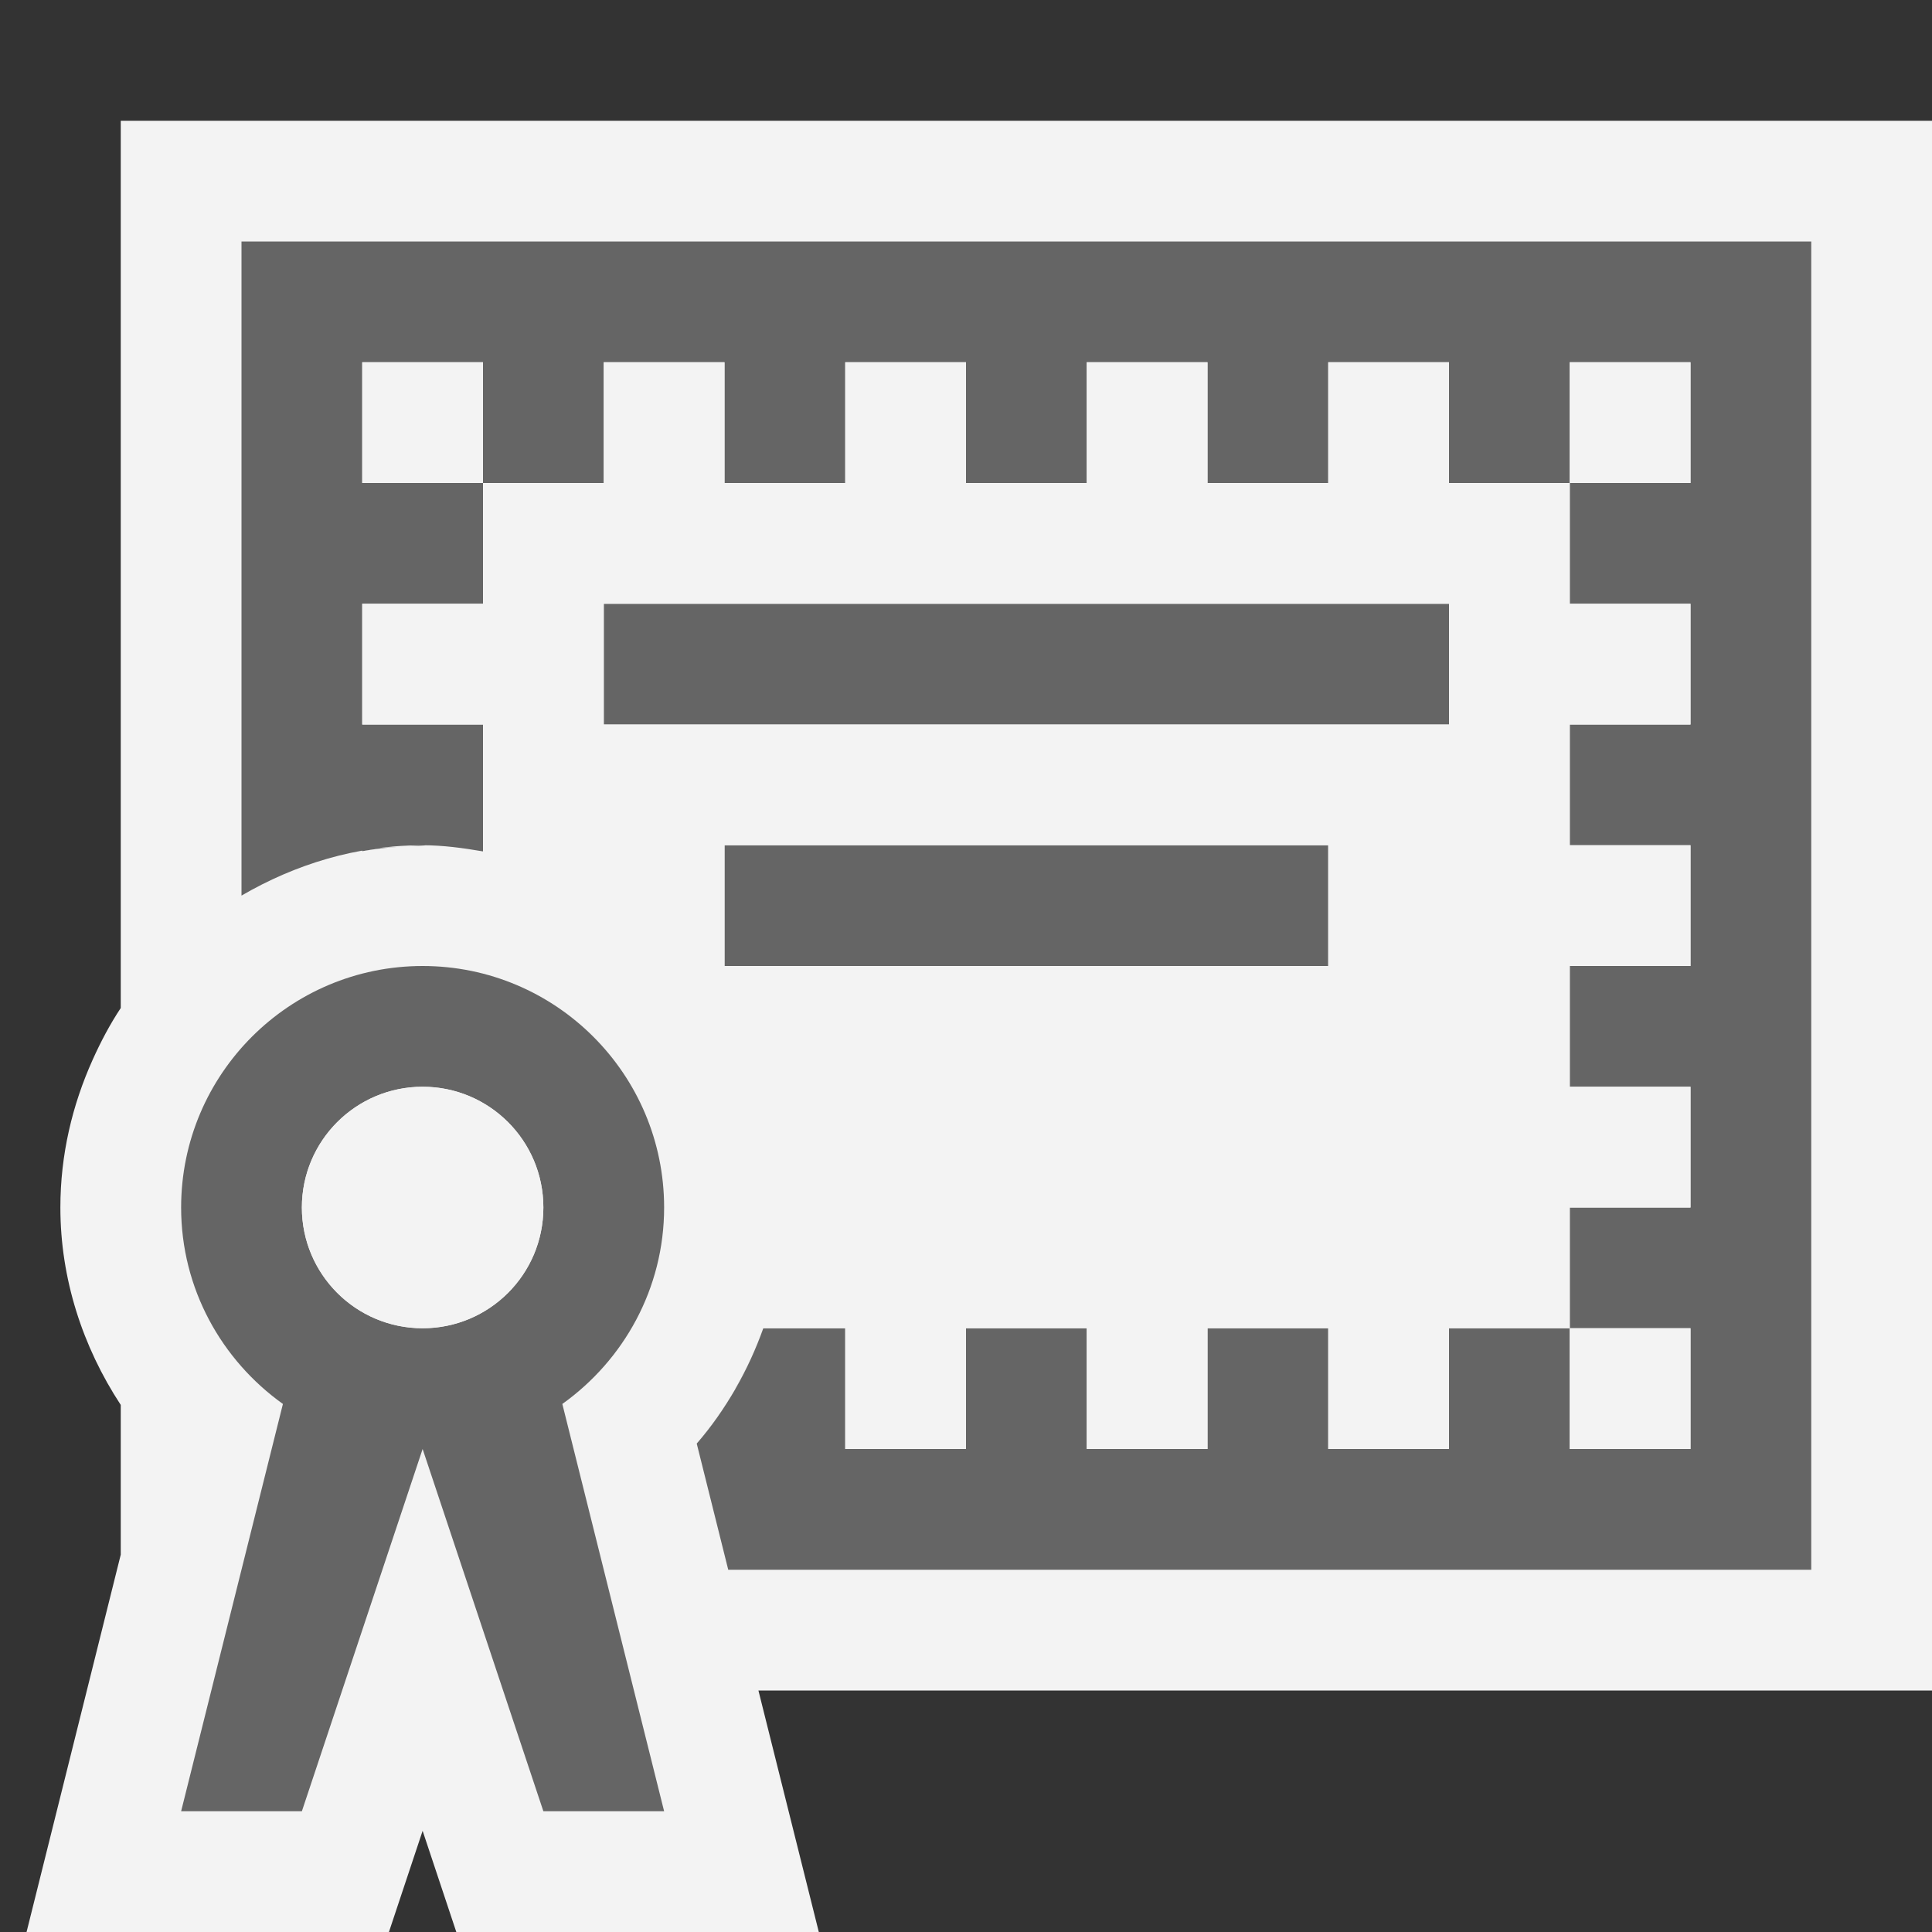<?xml version="1.0" encoding="iso-8859-1"?>
<!-- Generator: Adobe Illustrator 20.1.0, SVG Export Plug-In . SVG Version: 6.00 Build 0)  -->
<svg version="1.1" xmlns="http://www.w3.org/2000/svg" xmlns:xlink="http://www.w3.org/1999/xlink" x="0px" y="0px"
	 viewBox="0 0 16 16" style="enable-background:new 0 0 16 16;" xml:space="preserve">
<rect x="0" y="0" width="16" height="16" fill="#333333" stroke="none"/>
<g id="canvas">
	<path id="XMLID_1_" style="opacity:0;fill:#F3F3F3;" d="M16,16H0V0h16V16z"/>
</g>
<g id="outline">
	<path id="XMLID_3_" style="fill:#F3F3F3;" d="M16,14H6.281l0.5,2h0H3.779L3.5,15.162L3.221,16H0.22h0L1,12.875v-1.24
		C0.683,11.152,0.5,10.588,0.5,10c0-0.438,0.099-0.85,0.268-1.225l0,0C0.835,8.626,0.911,8.482,1,8.348V1h15V14z"/>
</g>
<g id="iconBg">
	<path id="XMLID_5_" style="fill:#656565;" d="M5.5,10c0-1.104-0.896-2-2-2s-2,0.896-2,2c0,0.672,0.335,1.264,0.843,1.627L1.5,15h1
		l1-3l1,3h1l-0.843-3.373C5.165,11.264,5.5,10.672,5.5,10z M3.5,11c-0.552,0-1-0.447-1-1c0-0.553,0.448-1,1-1s1,0.447,1,1
		C4.5,10.553,4.052,11,3.5,11z M15,2v2v1v8H6.031L5.77,11.955c0.122-0.141,0.228-0.293,0.32-0.452
		c0.001-0.002,0.001-0.004,0.002-0.006c0.092-0.158,0.167-0.324,0.229-0.496c0-0.001,0-0.001,0-0.001H7v1h1v-1h1v1h1v-1h1v1h1v-1h1
		v1h1v-1h-1v-1h1V9h-1V8h1V7h-1V6h1V5h-1V4h1V3h-1v1h-1V3h-1v1h-1V3H9v1H8V3H7v1H6V3H5v1H4V3H3v1h1v1H3v1h1v1.051
		C3.836,7.023,3.671,7,3.5,7C2.951,7,2.443,7.159,2,7.417V2H15z M12,6H5V5h7V6z M11,7v1H6V7H11z M3.38,7.009
		C3.42,7.007,3.459,7,3.5,7C3.563,7,3.489,7.003,3.38,7.009z M3,7.038c0.054-0.012,0.242-0.022,0.38-0.029
		C3.251,7.014,3.124,7.027,3,7.049V7.038z"/>
</g>
<g id="iconFg">
	<path id="XMLID_12_" style="fill:#F3F3F3;" d="M4.5,10c0,0.553-0.448,1-1,1s-1-0.447-1-1c0-0.553,0.448-1,1-1S4.5,9.447,4.5,10z
		 M14,3h-1v1h1V3z M14,11h-1v1h1V11z M5.781,12L5.781,12L5.781,12L5.781,12z M3,7.05L3,7.05C3.164,7.023,3.329,7,3.5,7
		C3.328,7,3.162,7.021,3,7.05z M13,6v1h1v1h-1v1h1v1h-1v1h-1v1h-1v-1h-1v1H9v-1H8v1H7v-1H6.322H6c0.002-0.318,0.339-0.655,0.339-1
		c0-1.483-0.923-2.71-2.339-2.949V6H3V5h1V4h1V3h1v1h1V3h1v1h1V3h1v1h1V3h1v1h1v1h1v1H13z M11,7H6v1h5V7z M12,5H5v1h7V5z M6,11.003
		C6,11.002,6,11.001,6,11h0C6,11,6,11.002,6,11.003z M6.09,11.503c-0.092,0.159-0.198,0.312-0.32,0.452L5.781,12L5.77,11.955
		c0.242-0.281,0.427-0.606,0.551-0.952c-0.062,0.171-0.137,0.337-0.229,0.494C6.092,11.499,6.092,11.501,6.09,11.503z M4,7.051
		C3.836,7.023,3.671,7,3.5,7C3.672,7,3.836,7.023,4,7.051L4,7.051z M4,3H3v1h1V3z"/>
</g>
</svg>
